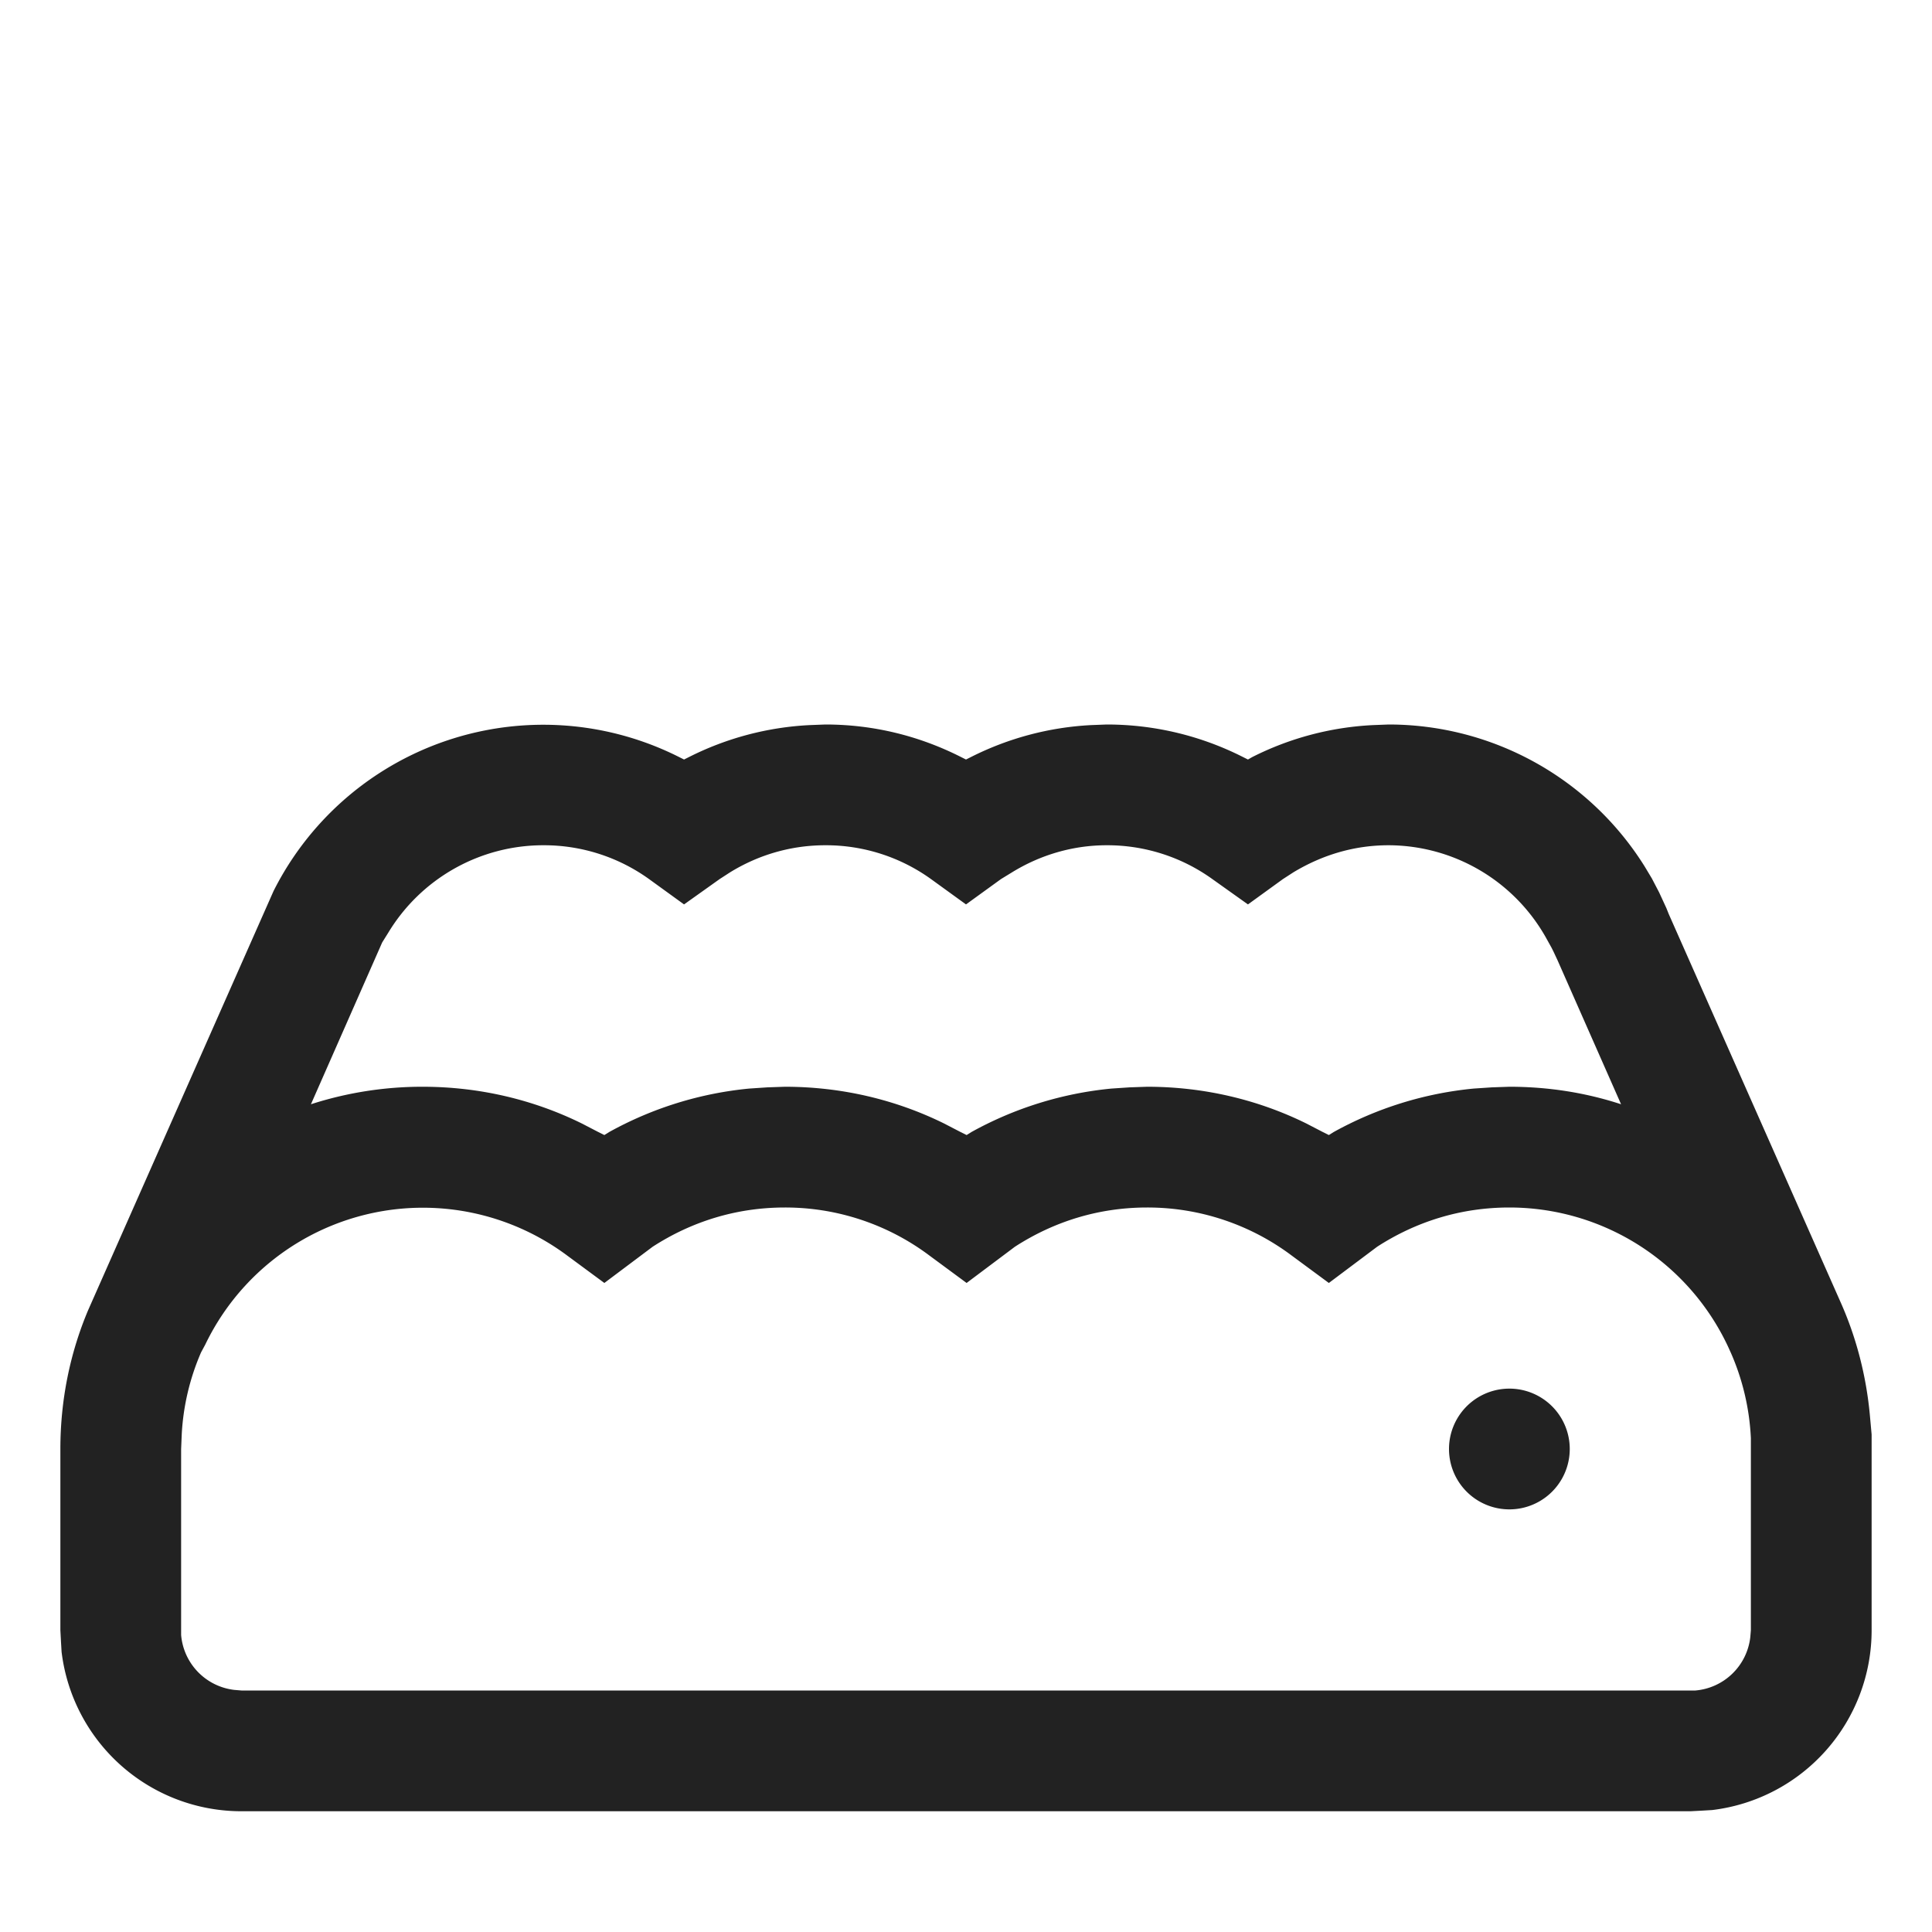 <svg xmlns:xlink="http://www.w3.org/1999/xlink" xmlns="http://www.w3.org/2000/svg" viewBox="0 0 32 32" aria-hidden="true" role="presentation" focusable="false" style="display: block; height: 24px; width: 24px; fill: currentcolor;" width="32"  height="32" ><path d="M23 12a5 5 0 0 1 4.24 2.35l.12.2.12.23.12.26.04.1 2.86 6.46c.25.57.41 1.19.47 1.83l.03.33V27a3 3 0 0 1-2.64 2.98l-.17.01L28 30H4a3 3 0 0 1-2.98-2.64l-.01-.17L1 27v-3c0-.81.16-1.59.46-2.3l3.07-6.94a5 5 0 0 1 6.72-2.22l.08.04.08-.04a4.98 4.98 0 0 1 2-.53l.26-.01c.8 0 1.56.19 2.25.54l.08.04.08-.04a4.98 4.98 0 0 1 1.99-.53l.26-.01c.8 0 1.57.19 2.26.54l.08.04.07-.04a4.97 4.97 0 0 1 2-.53zm2 8c-.8 0-1.54.23-2.19.65l-.2.15-.6.45-.61-.45A3.98 3.98 0 0 0 19 20c-.8 0-1.54.23-2.19.65l-.2.15-.6.45-.61-.45A3.98 3.98 0 0 0 13 20c-.8 0-1.54.23-2.19.65l-.2.15-.6.45-.61-.45a4 4 0 0 0-6 1.47l-.07.13a3.93 3.93 0 0 0-.32 1.36L3 24v3.08a1 1 0 0 0 .88.91L4 28H28.08a1 1 0 0 0 .91-.88L29 27v-3.18a3.98 3.98 0 0 0-.33-1.41l-.05-.11A4 4 0 0 0 25 20zm0 3a1 1 0 1 1 0 2 1 1 0 0 1 0-2zm-2-9c-.57 0-1.1.16-1.58.45l-.17.11-.58.42-.59-.42a2.98 2.98 0 0 0-1.75-.56c-.56 0-1.1.16-1.57.45l-.18.11-.58.42-.58-.42a2.98 2.98 0 0 0-1.75-.56c-.57 0-1.11.16-1.58.45l-.17.11-.59.42-.58-.42A2.98 2.98 0 0 0 9 14a3 3 0 0 0-2.57 1.45l-.1.16-1.18 2.68A6 6 0 0 1 7 18c.93 0 1.83.21 2.64.61l.27.14.1.05.08-.05a5.96 5.96 0 0 1 2.32-.72l.3-.02L13 18c.93 0 1.83.21 2.64.61l.27.14.1.05.08-.05a5.96 5.96 0 0 1 2.32-.72l.3-.02L19 18c.93 0 1.83.21 2.64.61l.27.14.1.05.08-.05a5.96 5.96 0 0 1 2.32-.72l.3-.02L25 18c.65 0 1.27.1 1.85.29l-1.05-2.38-.07-.15-.03-.06-.1-.18A3 3 0 0 0 23 14z" fill="#222222"></path></svg>